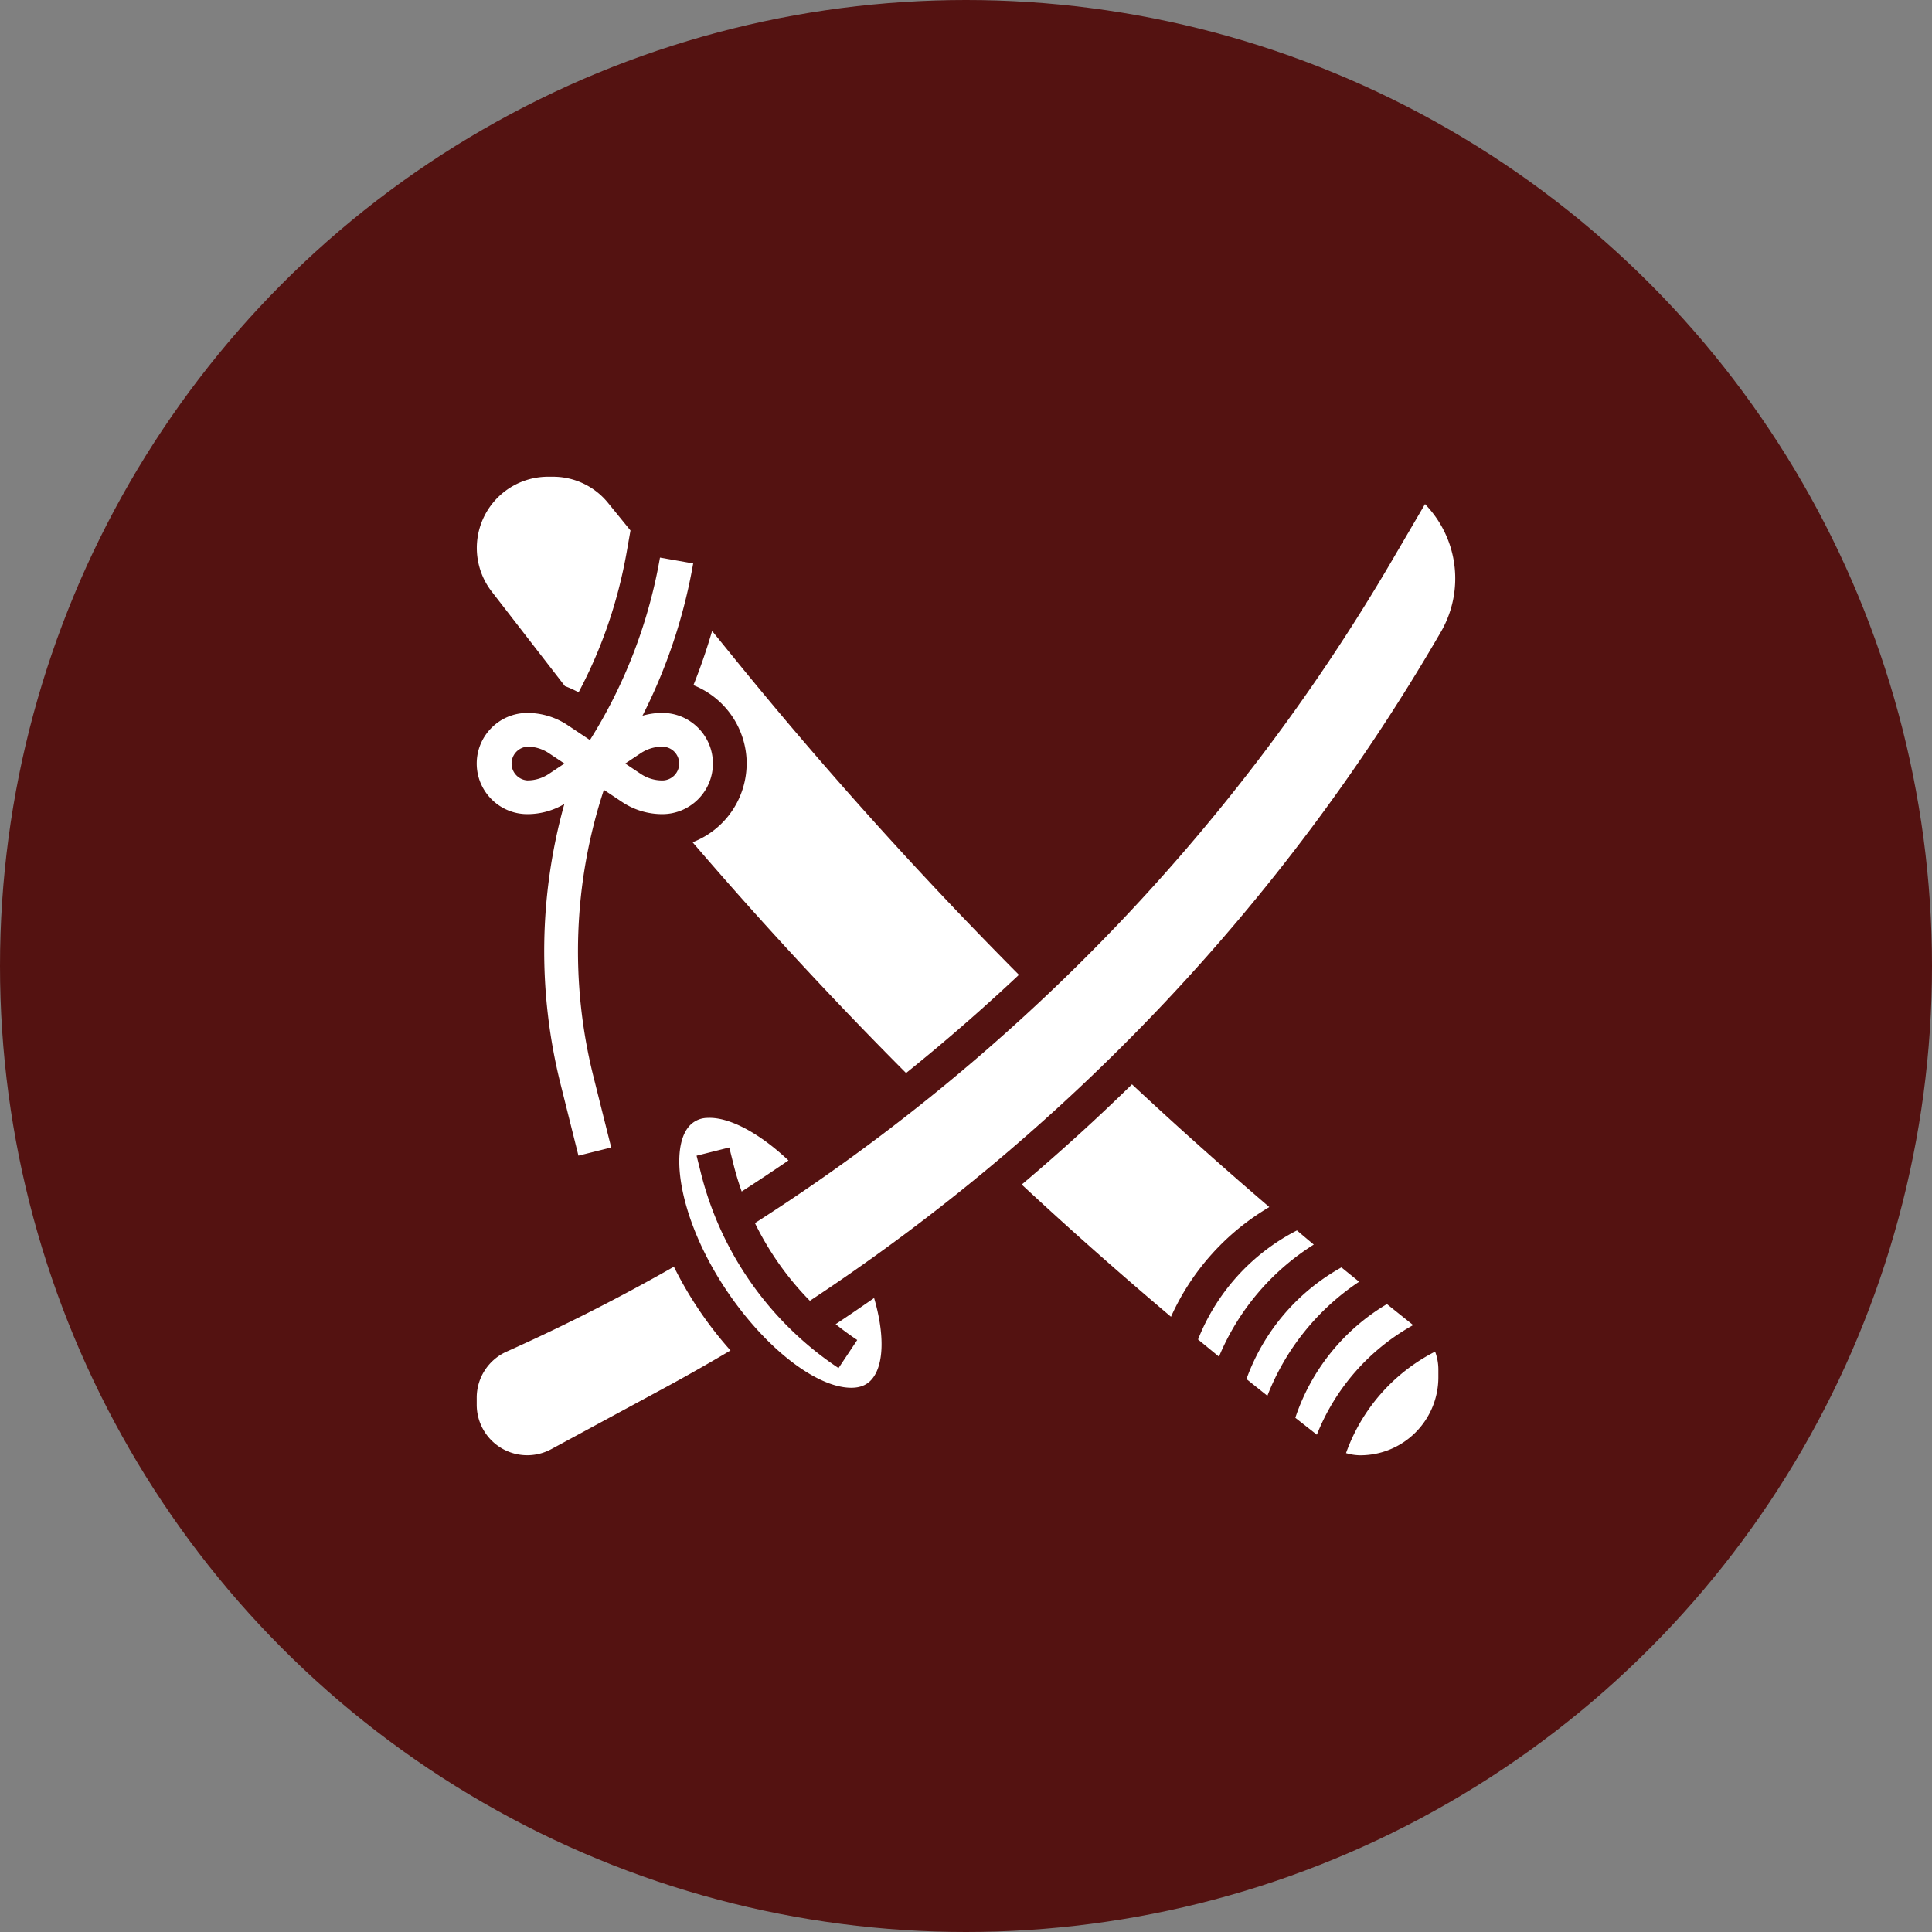 <svg fill="none" xmlns="http://www.w3.org/2000/svg" viewBox="0 0 48 48">
  <rect x="0" y="0" width="48" height="48" fill="#808080" stroke="none"/>
  <circle cx="24" cy="24" r="24" fill="#541211"/>
  <path d="M13.101 20.227a1.8 1.8 0 00.92-.252 13.615 13.615 0 00-.093 6.963l.443 1.774.814-.203-.444-1.774a12.816 12.816 0 01.262-7.112l.451.301c.298.199.644.303 1 .303.694 0 1.258-.564 1.258-1.257s-.564-1.258-1.257-1.258a1.8 1.8 0 00-.493.07 13.402 13.402 0 001.26-3.784l-.825-.145a12.562 12.562 0 01-1.74 4.533l-.555-.37a1.797 1.797 0 00-1-.303c-.694 0-1.258.564-1.258 1.257s.564 1.257 1.258 1.257zm3.773-1.257a.42.42 0 01-.42.42.962.962 0 01-.535-.163l-.385-.257.385-.257a.962.962 0 01.536-.162.42.42 0 01.419.419zm-3.772-.42c.19 0 .376.057.535.163l.386.257-.386.257a.963.963 0 01-.536.162.42.42 0 010-.838zM32.64 30.921c-.14-.116-.279-.234-.418-.351a5.185 5.185 0 00-2.457 2.709l.52.427a6.033 6.033 0 012.356-2.785zM20.762 32.9c.172.137.351.269.536.392l-.465.698a8.22 8.22 0 01-3.422-4.857l-.105-.42.813-.204.105.421c.057.229.125.453.203.673.391-.252.778-.51 1.162-.772-.726-.685-1.478-1.085-2.012-1.057a.61.61 0 00-.48.236c-.527.676-.117 2.709 1.311 4.545.909 1.169 1.986 1.924 2.743 1.924.233 0 .407-.077.53-.237.285-.366.292-1.118.036-1.993-.316.22-.634.437-.954.65z" fill="#fff"/>
  <path d="M13.885 16.852l.15.194c.117.044.23.095.34.155.579-1.091.98-2.262 1.196-3.492l.093-.53-.555-.682a1.76 1.76 0 00-1.372-.653h-.126a1.77 1.77 0 00-1.397 2.85l1.671 2.158zm4.665 2.118a2.1 2.1 0 01-1.343 1.956 104.92 104.92 0 005.304 5.733 48.178 48.178 0 002.804-2.44 105.642 105.642 0 01-7.053-7.841l-.57-.702c-.133.457-.287.906-.464 1.347a2.099 2.099 0 011.323 1.947zm-1.807 12.501a48.096 48.096 0 01-4.157 2.11c-.45.201-.742.65-.742 1.144v.177a1.255 1.255 0 001.85 1.103l2.742-1.483c.575-.31 1.149-.636 1.713-.97a9.373 9.373 0 01-1.406-2.08zm14.794-1.481a105.695 105.695 0 01-3.413-3.05 50.481 50.481 0 01-2.74 2.49 104.82 104.82 0 003.709 3.285 6.031 6.031 0 012.444-2.726zm2.23 1.854c-.146-.118-.293-.236-.439-.356a5.186 5.186 0 00-2.36 2.774c.173.14.347.278.52.416a6.033 6.033 0 012.28-2.834zm-.325 4.258c.116.035.237.054.36.054a1.937 1.937 0 001.934-1.935v-.194c0-.155-.028-.305-.081-.446a4.543 4.543 0 00-2.213 2.52z" fill="#fff"/>
  <path d="M35.404 12.524l-.851 1.454a48.739 48.739 0 01-7.091 9.313 48.739 48.739 0 01-8.706 7.096 7.37 7.37 0 001.365 1.931 49.832 49.832 0 0015.621-16.521l.056-.096a2.65 2.65 0 00-.394-3.177zm-.294 20.398l-.652-.522a5.188 5.188 0 00-2.276 2.825l.535.42a5.392 5.392 0 012.393-2.723z" fill="#fff"/>
</svg>
